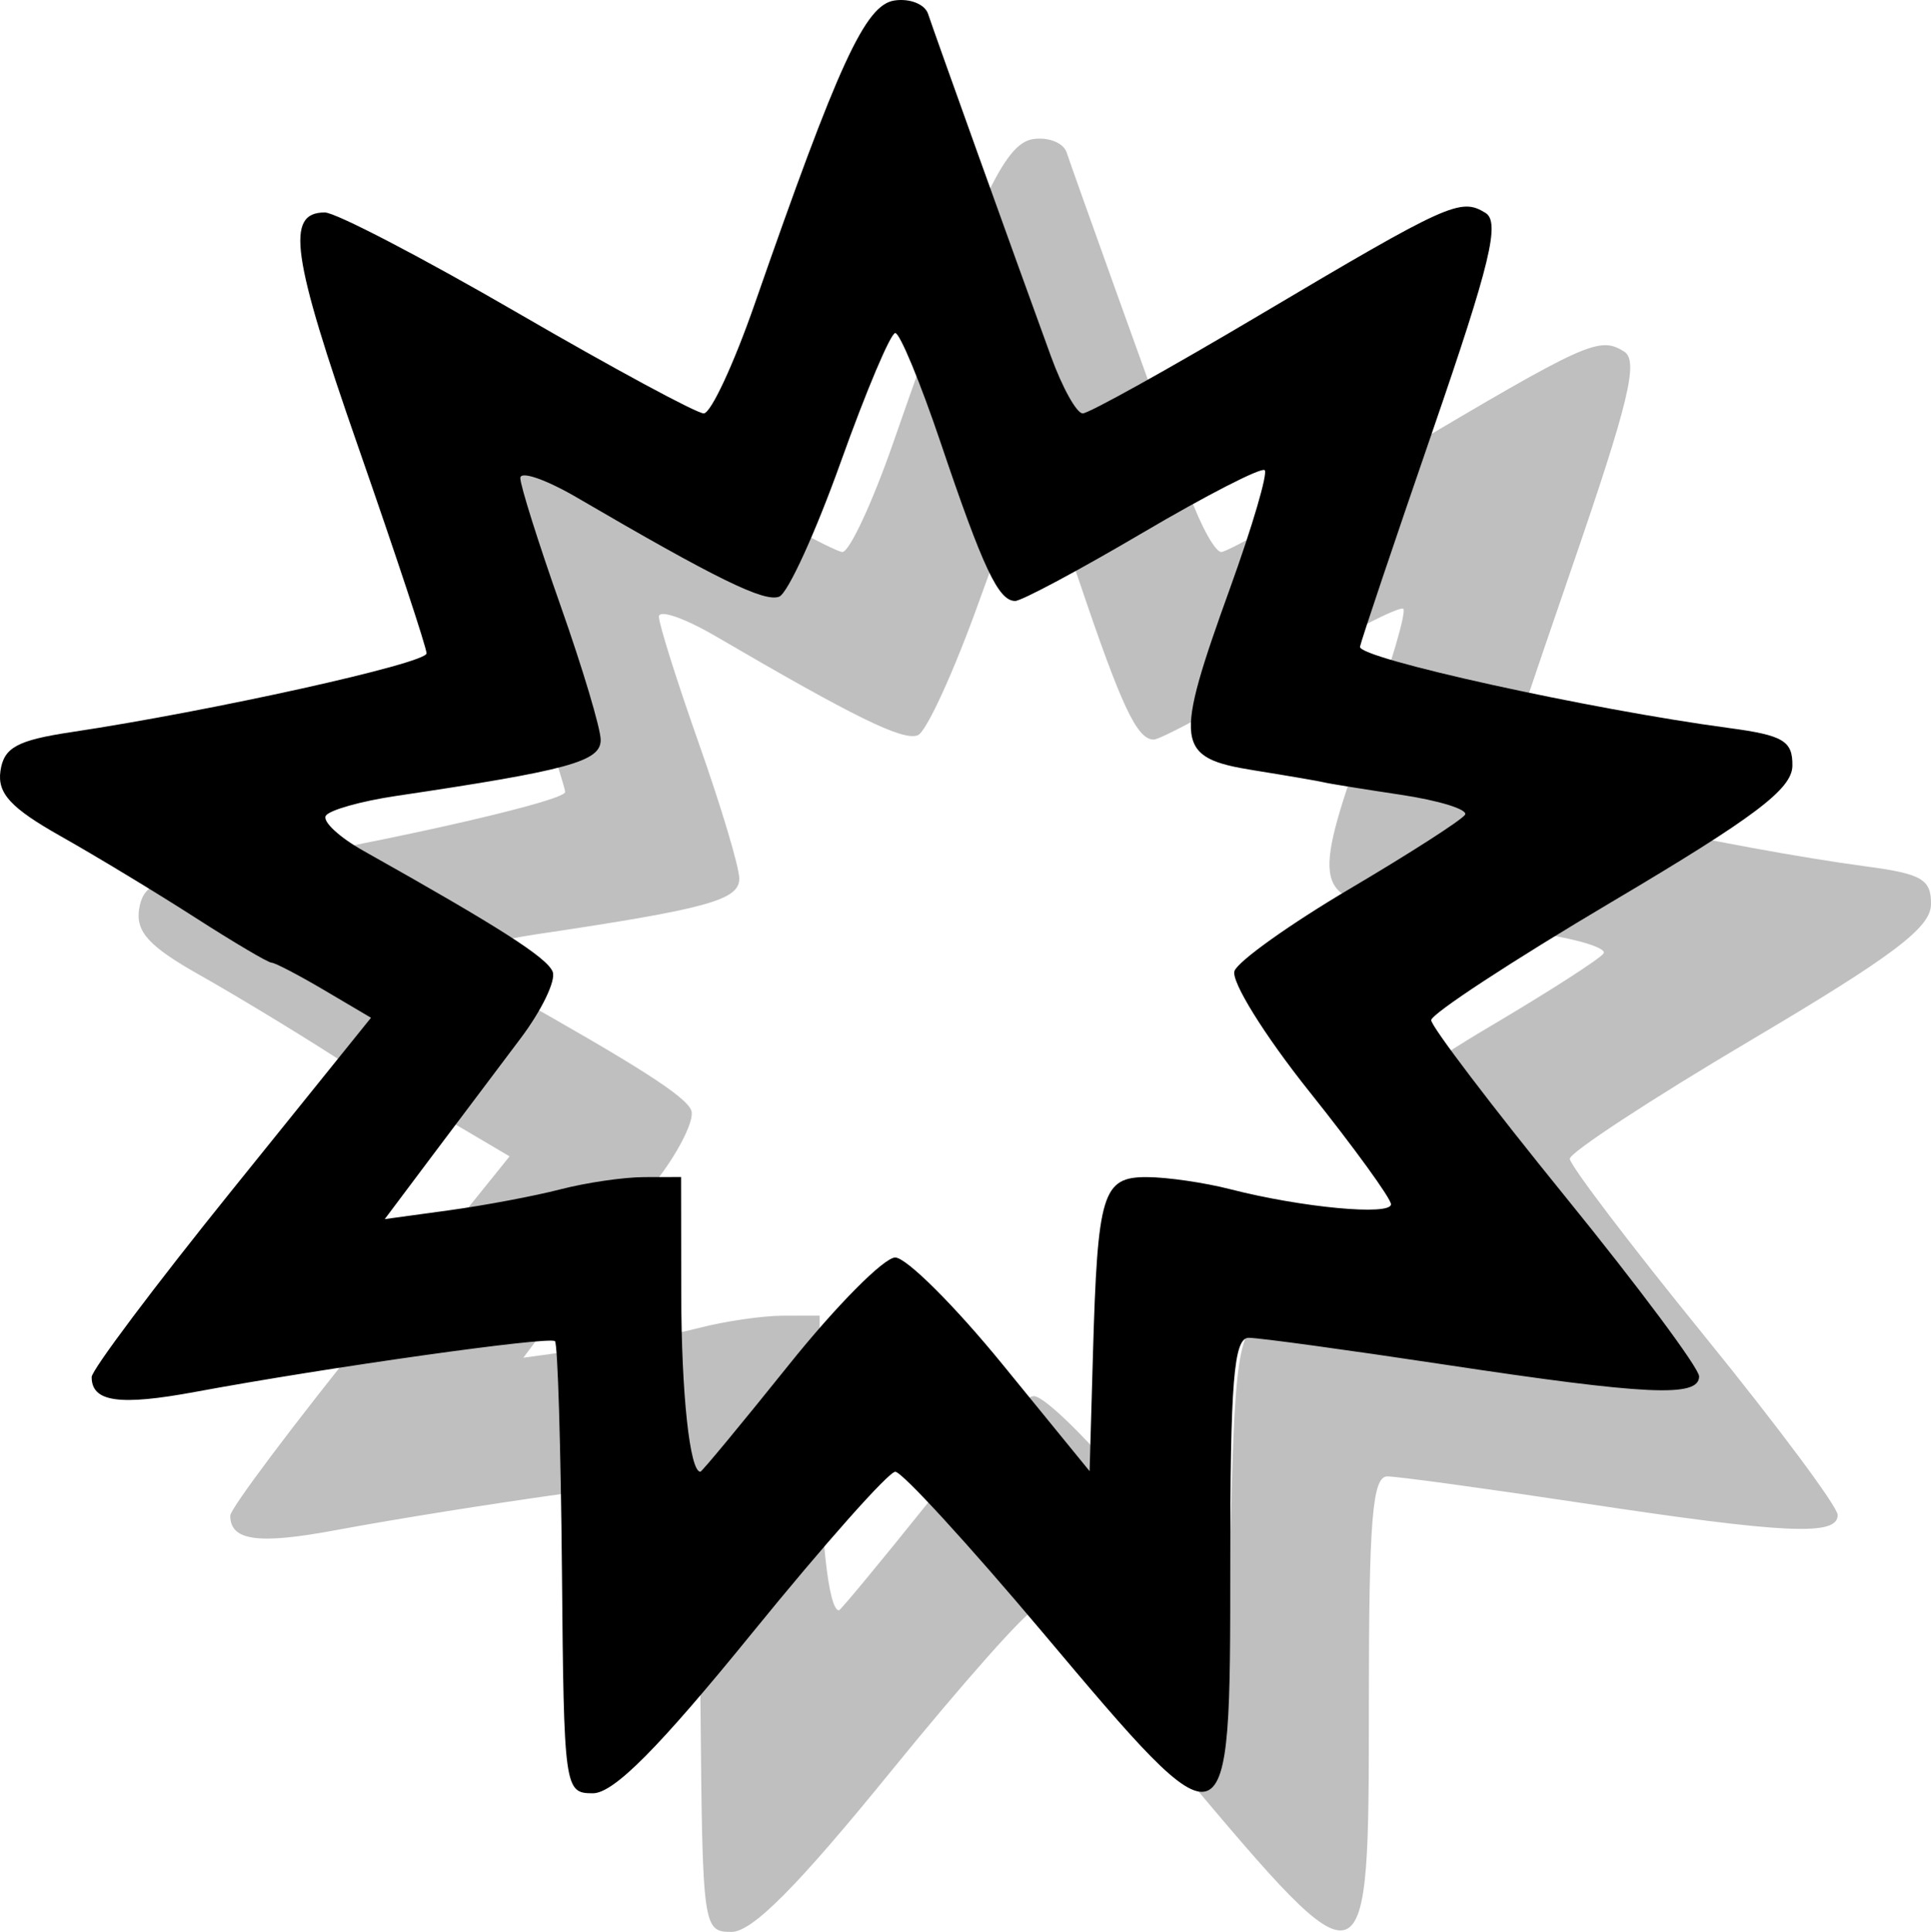 <?xml version="1.0" encoding="UTF-8" standalone="no"?>
<svg xmlns:rdf="http://www.w3.org/1999/02/22-rdf-syntax-ns#" xmlns="http://www.w3.org/2000/svg" version="1.0" xmlns:cc="http://creativecommons.org/ns#" xmlns:dc="http://purl.org/dc/elements/1.1/" viewBox="0 0 557.311 557.504">
<path opacity=".25" d="m202.175 492.987c-0.316-35.485-1.216-65.16-2.001-65.944-1.494-1.494-65.559 7.532-103.797 14.623-21.961 4.073-29.922 2.934-29.922-4.279 0-2.024 18.139-26.181 40.309-53.683l40.309-50.003-13.468-7.946c-7.407-4.37-14.265-7.946-15.24-7.946-0.974 0-10.878-5.851-22.009-13.002-11.131-7.151-28.605-17.724-38.831-23.494-14.421-8.137-18.325-12.36-17.397-18.817 0.973-6.772 4.802-8.868 20.527-11.232 40.515-6.093 102.451-19.827 102.451-22.718 0-1.66-8.859-28.426-19.686-59.478-19.301-55.354-21.071-67.757-9.67-67.757 3.125 0 28.174 13.048 55.666 28.995 27.492 15.947 51.655 28.995 53.695 28.995 2.04 0 8.653-14.199 14.694-31.554 24.216-69.563 31.923-86.31 40.317-87.598 4.434-0.681 8.816 1.059 9.737 3.866 1.702 5.186 24.567 68.907 35.474 98.856 3.291 9.037 7.412 16.431 9.158 16.431 1.746 0 24.653-12.739 50.906-28.309 54.737-32.464 58.138-34.003 65.329-29.558 4.28 2.645 1.378 14.65-15.1 62.466-11.219 32.555-20.72 60.782-21.113 62.726-0.673 3.329 66.327 18.089 106.569 23.476 15.627 2.092 18.343 3.72 18.226 10.92-0.109 6.709-10.919 14.845-52.192 39.282-28.63 16.951-52.054 32.295-52.054 34.098 0 1.803 17.397 24.697 38.661 50.876 21.263 26.179 38.661 49.543 38.661 51.922 0 6.118-15.009 5.422-73.455-3.408-28.149-4.253-53.582-7.732-56.519-7.732-4.331 0-5.338 12.401-5.338 65.723 0 83.524-0.059 83.545-54.125 19.33-21.483-25.516-40.633-46.393-42.554-46.393s-20.463 20.877-41.203 46.393c-27.12 33.363-40.059 46.393-46.074 46.393-8.218 0-8.374-1.129-8.938-64.518zm65.555-59.196c13.643-17.011 27.433-30.915 30.646-30.898 3.213 0.017 17.149 13.897 30.971 30.844l25.129 30.813 0.966-33.744c1.333-46.576 2.722-51.145 15.539-51.119 5.807 0.012 16.647 1.585 24.089 3.496 20.615 5.294 46.393 7.708 46.393 4.345 0-1.65-10.615-16.297-23.588-32.55-12.974-16.253-22.683-31.91-21.576-34.793 1.107-2.884 16.15-13.592 33.431-23.796 17.28-10.204 32.176-19.778 33.101-21.275 0.925-1.497-7.418-4.089-18.541-5.76-11.123-1.671-21.093-3.281-22.156-3.577-1.063-0.296-10.197-1.865-20.297-3.486-22.649-3.635-23.132-7.41-6.753-52.769 6.386-17.685 10.854-32.912 9.929-33.837-0.925-0.925-16.752 7.188-35.171 18.029-18.419 10.841-35.004 19.711-36.856 19.711-4.816 0-9.277-9.469-21.449-45.528-5.903-17.486-11.821-31.793-13.152-31.793-1.331 0-8.392 16.701-15.691 37.114-7.299 20.413-15.307 37.943-17.796 38.956-4.226 1.72-18.222-5.133-58.298-28.545-9.037-5.279-16.431-7.833-16.431-5.674 0 2.159 5.219 18.712 11.598 36.785 6.379 18.073 11.598 35.53 11.598 38.793 0 6.226-9.218 8.749-59.044 16.158-10.148 1.509-19.279 4.084-20.292 5.723-1.013 1.639 3.883 6.194 10.881 10.122 39.3 22.063 52.987 30.811 54.604 34.902 0.992 2.51-3.216 11.208-9.352 19.33-6.136 8.122-17.449 23.154-25.14 33.403l-13.983 18.636 18.599-2.546c10.229-1.4 24.688-4.123 32.13-6.05 7.442-1.927 18.315-3.513 24.163-3.525l10.632-0.022 0.053 33.828c0.045 28.701 2.469 51.225 5.513 51.225 0.439 0 11.96-13.918 25.603-30.928z"/>
<path d="m162.175 452.987c-0.316-35.485-1.216-65.16-2.001-65.944-1.494-1.494-65.559 7.532-103.797 14.623-21.961 4.073-29.922 2.934-29.922-4.279 0-2.024 18.139-26.181 40.309-53.683l40.309-50.003-13.468-7.946c-7.407-4.37-14.265-7.946-15.24-7.946-0.974 0-10.878-5.851-22.009-13.002-11.131-7.151-28.605-17.724-38.831-23.494-14.421-8.137-18.325-12.36-17.397-18.817 0.973-6.772 4.802-8.868 20.527-11.232 40.515-6.093 102.451-19.827 102.451-22.718 0-1.66-8.859-28.426-19.686-59.478-19.301-55.354-21.071-67.757-9.67-67.757 3.125 0 28.174 13.048 55.666 28.995 27.492 15.947 51.655 28.995 53.695 28.995 2.04 0 8.653-14.199 14.694-31.554 24.216-69.563 31.923-86.31 40.317-87.598 4.434-0.681 8.816 1.059 9.737 3.866 1.702 5.186 24.567 68.907 35.474 98.856 3.291 9.037 7.412 16.431 9.158 16.431 1.746 0 24.653-12.739 50.906-28.309 54.737-32.464 58.138-34.003 65.329-29.558 4.28 2.645 1.378 14.65-15.1 62.466-11.219 32.555-20.72 60.782-21.113 62.726-0.673 3.329 66.327 18.089 106.569 23.476 15.627 2.092 18.343 3.72 18.226 10.92-0.109 6.709-10.919 14.845-52.192 39.282-28.63 16.951-52.054 32.295-52.054 34.098 0 1.803 17.397 24.697 38.661 50.876 21.263 26.179 38.661 49.543 38.661 51.922 0 6.118-15.009 5.422-73.455-3.408-28.149-4.253-53.582-7.732-56.519-7.732-4.331 0-5.338 12.401-5.338 65.723 0 83.524-0.059 83.545-54.125 19.33-21.483-25.516-40.633-46.393-42.554-46.393s-20.463 20.877-41.203 46.393c-27.12 33.363-40.059 46.393-46.074 46.393-8.218 0-8.374-1.129-8.938-64.518zm65.555-59.196c13.643-17.011 27.433-30.915 30.646-30.898 3.213 0.017 17.149 13.897 30.971 30.844l25.129 30.813 0.966-33.744c1.333-46.576 2.722-51.145 15.539-51.119 5.807 0.012 16.647 1.585 24.089 3.496 20.615 5.294 46.393 7.708 46.393 4.345 0-1.65-10.615-16.297-23.588-32.55-12.974-16.253-22.683-31.91-21.576-34.793 1.107-2.884 16.15-13.592 33.431-23.796 17.28-10.204 32.176-19.778 33.101-21.275 0.925-1.497-7.418-4.089-18.541-5.76-11.123-1.671-21.093-3.281-22.156-3.577-1.063-0.296-10.197-1.865-20.297-3.486-22.649-3.635-23.132-7.41-6.753-52.769 6.386-17.685 10.854-32.912 9.929-33.837-0.925-0.925-16.752 7.188-35.171 18.029-18.419 10.841-35.004 19.711-36.856 19.711-4.816 0-9.277-9.469-21.449-45.528-5.903-17.486-11.821-31.793-13.152-31.793-1.331 0-8.392 16.701-15.691 37.114-7.299 20.413-15.307 37.943-17.796 38.956-4.226 1.72-18.222-5.133-58.298-28.545-9.037-5.279-16.431-7.833-16.431-5.674 0 2.159 5.219 18.712 11.598 36.785 6.379 18.073 11.598 35.53 11.598 38.793 0 6.226-9.218 8.749-59.044 16.158-10.148 1.509-19.279 4.084-20.292 5.723-1.013 1.639 3.883 6.194 10.881 10.122 39.3 22.063 52.987 30.811 54.604 34.902 0.992 2.51-3.216 11.208-9.352 19.33-6.136 8.122-17.449 23.154-25.14 33.403l-13.983 18.636 18.599-2.546c10.229-1.4 24.688-4.123 32.13-6.05 7.442-1.927 18.315-3.513 24.163-3.525l10.632-0.022 0.053 33.828c0.045 28.701 2.469 51.225 5.513 51.225 0.439 0 11.96-13.918 25.603-30.928z"/>
</svg>
